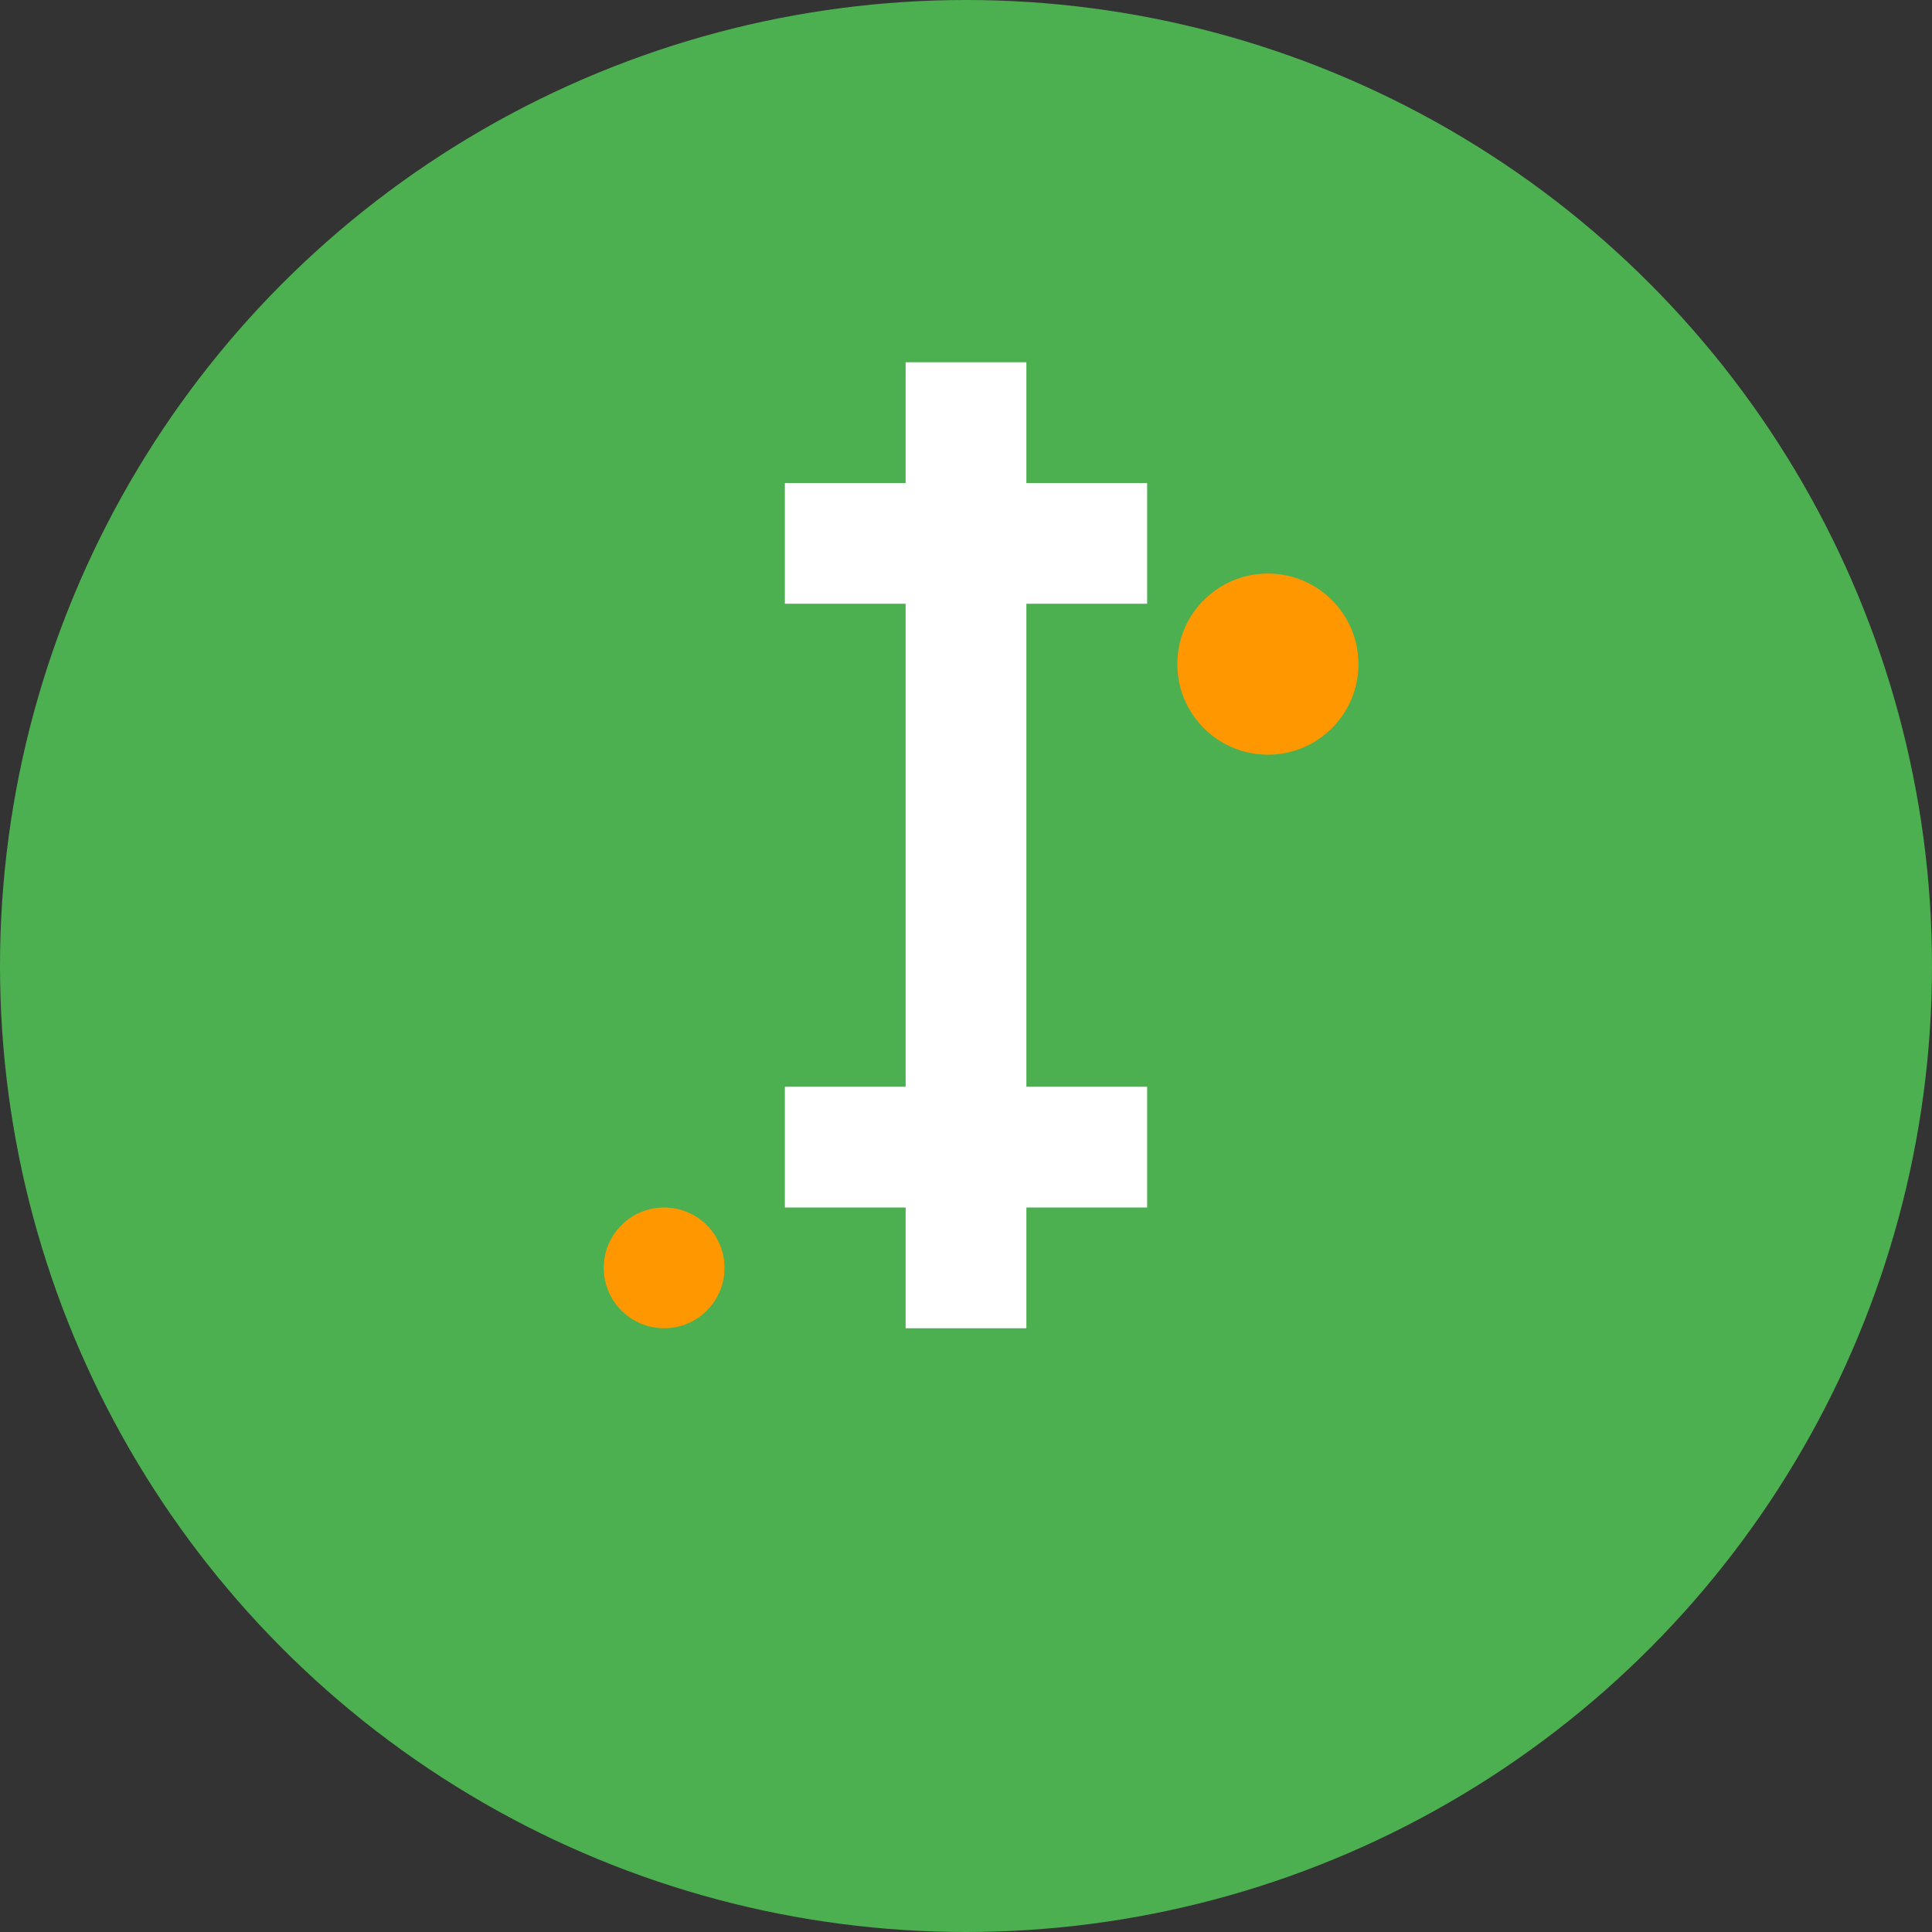 <svg width="32" height="32" viewBox="0 0 32 32" fill="none" xmlns="http://www.w3.org/2000/svg">
  <rect x="0" y="0" width="32" height="32" fill="#333333" stroke="none"/>
  <circle cx="16" cy="16" r="16" fill="#4CAF50"/>
  <path d="M15 6V8H13V10H15V18H13V20H15V22H17V20H19V18H17V10H19V8H17V6H15ZM15 10V18H17V10H15Z" fill="white"/>
  <circle cx="21" cy="11" r="1.5" fill="#FF9800"/>
  <circle cx="11" cy="21" r="1" fill="#FF9800"/>
</svg>
